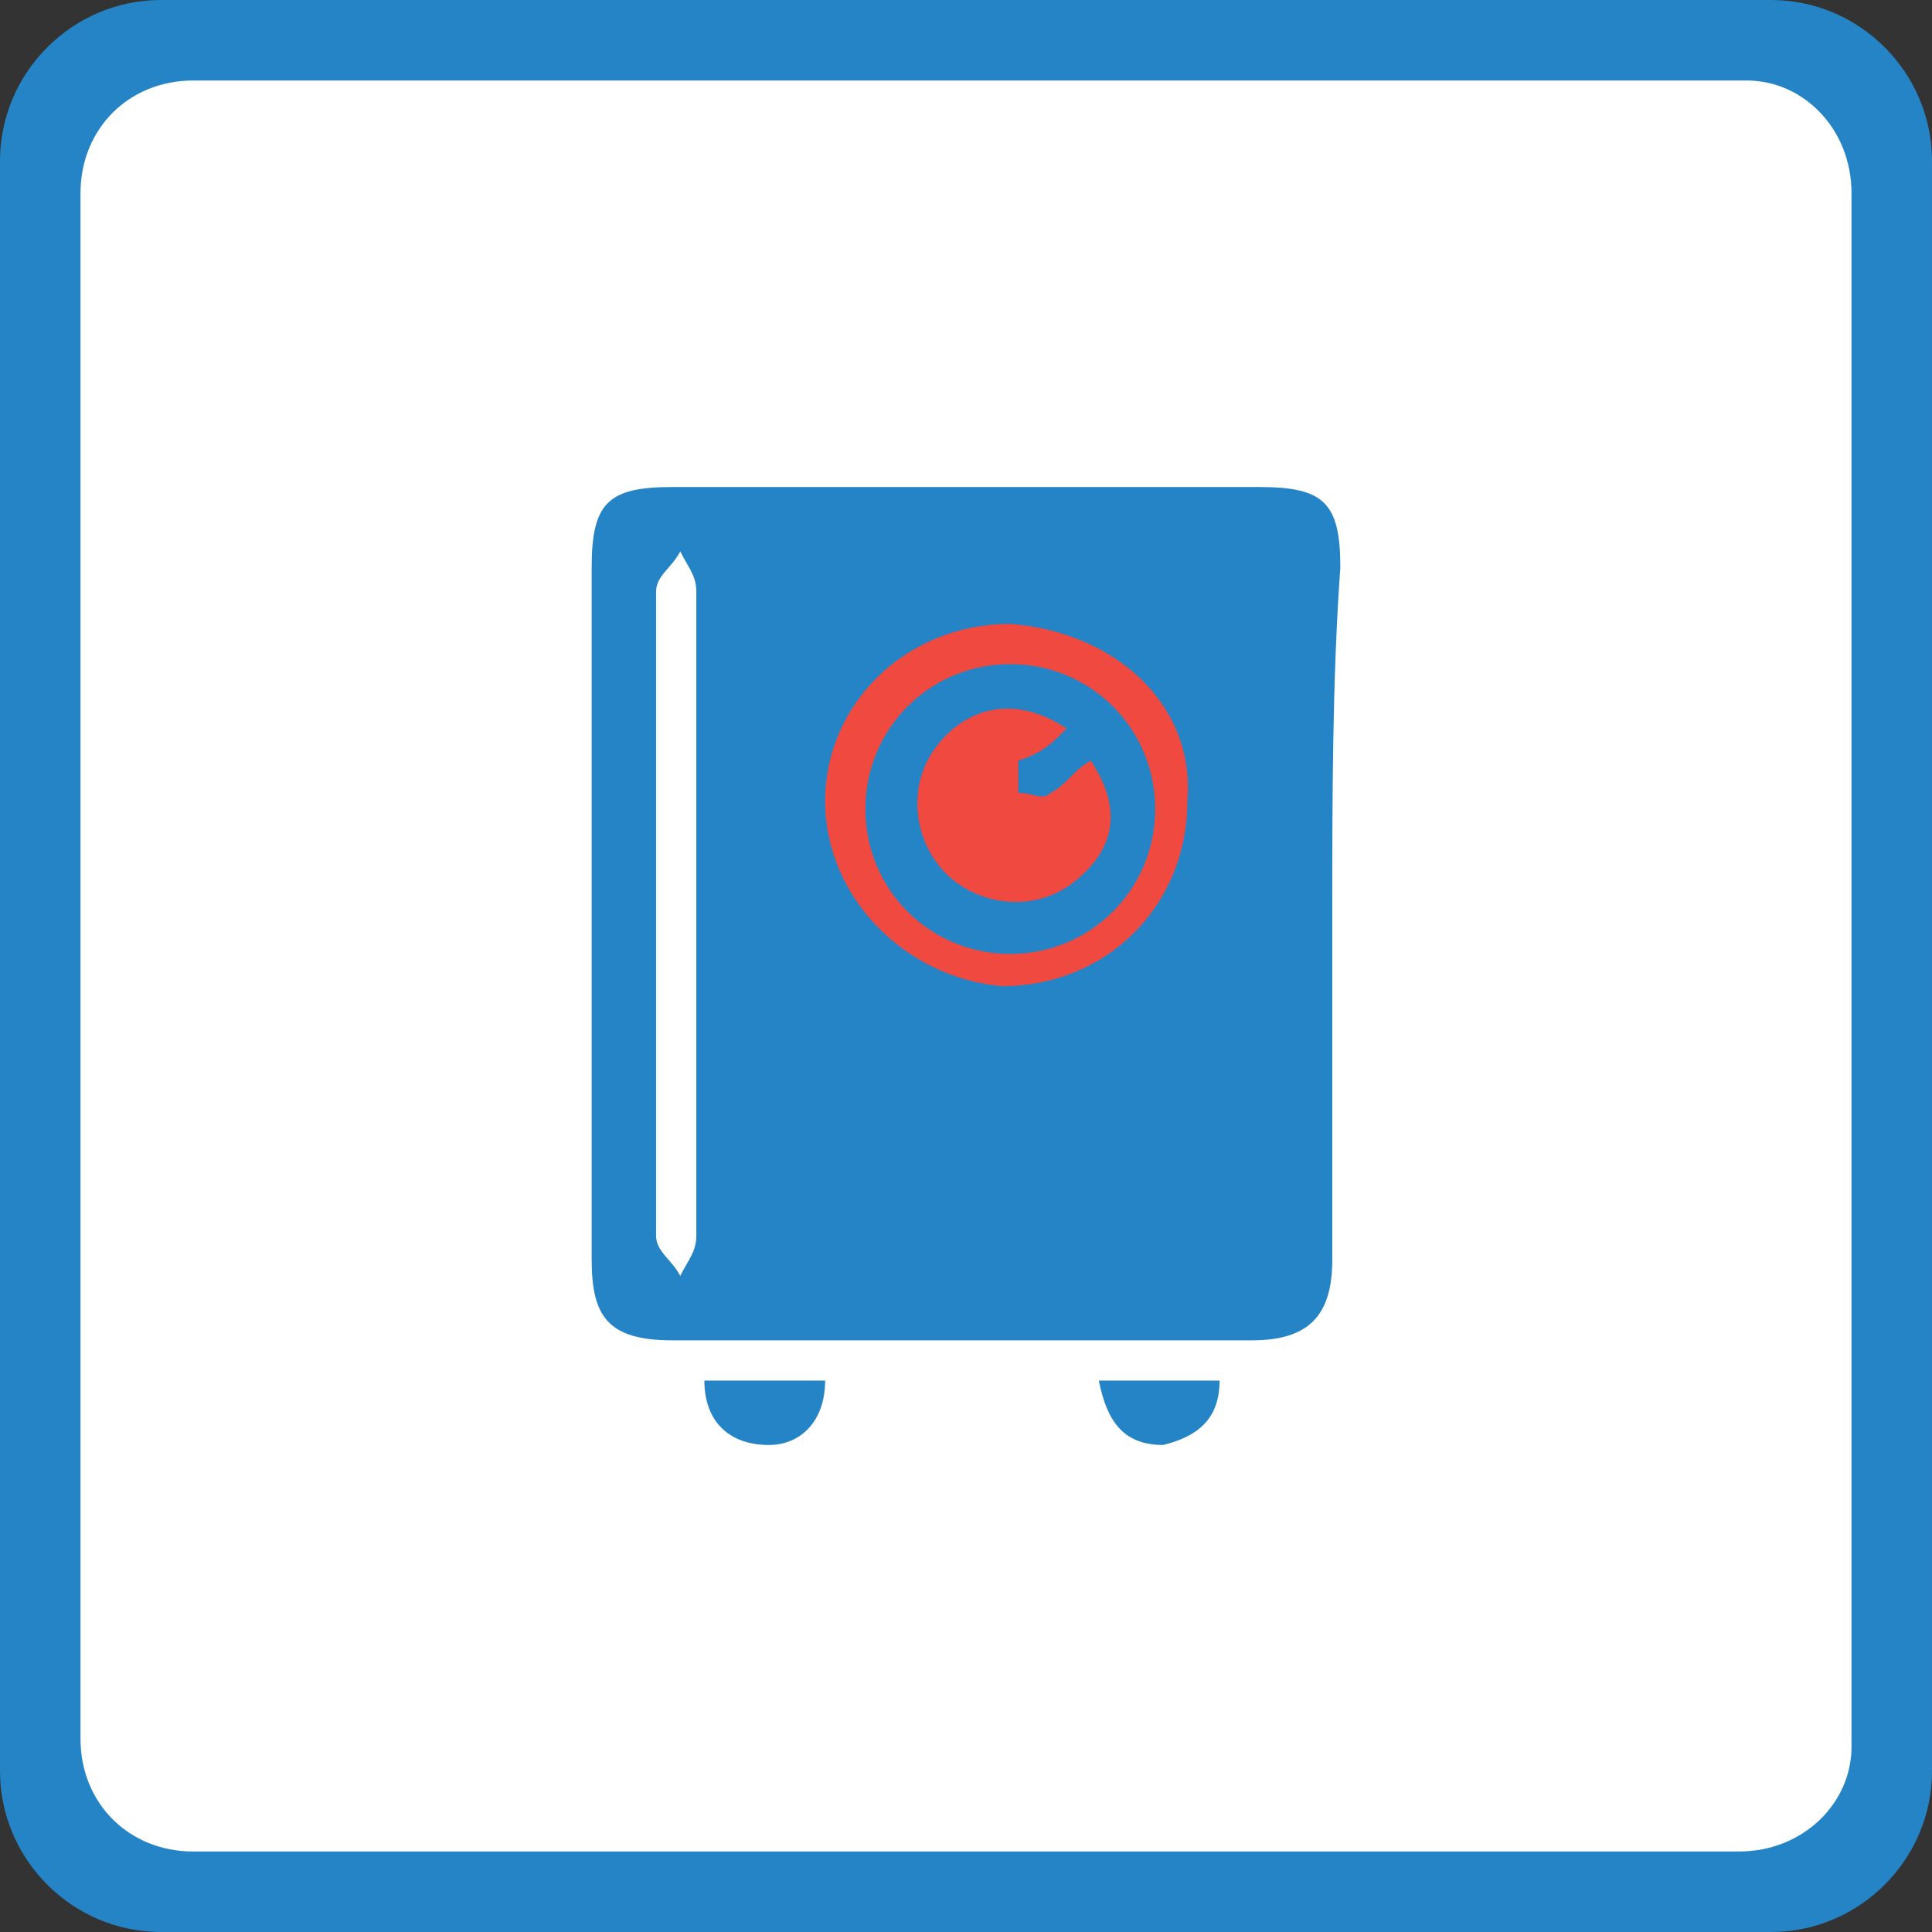 <?xml version="1.0" encoding="UTF-8" standalone="no"?>
<!-- Generator: Adobe Illustrator 21.0.0, SVG Export Plug-In . SVG Version: 6.00 Build 0)  -->

<svg
   xmlns:dc="http://purl.org/dc/elements/1.1/"
   xmlns:cc="http://creativecommons.org/ns#"
   xmlns:rdf="http://www.w3.org/1999/02/22-rdf-syntax-ns#"
   xmlns:svg="http://www.w3.org/2000/svg"
   xmlns="http://www.w3.org/2000/svg"
   xmlns:sodipodi="http://sodipodi.sourceforge.net/DTD/sodipodi-0.dtd"
   xmlns:inkscape="http://www.inkscape.org/namespaces/inkscape"
   version="1.1"
   id="Слой_1"
   x="0px"
   y="0px"
   viewBox="0 0 24 24"
   style="image-rendering:optimizeQuality;shape-rendering:geometricPrecision;text-rendering:geometricPrecision"
   xml:space="preserve"
   sodipodi:docname="tabs-iconset-portfolio.svg"
   width="24"
   height="24"
   inkscape:version="0.92.2pre0 (973e216, 2017-07-25)"><rect x="0" y="0" width="24" height="24" fill="#333333" stroke="none"/><defs
     id="defs23" /><sodipodi:namedview
     pagecolor="#ffffff"
     bordercolor="#666666"
     borderopacity="1"
     objecttolerance="10"
     gridtolerance="10"
     guidetolerance="10"
     inkscape:pageopacity="0"
     inkscape:pageshadow="2"
     inkscape:window-width="1366"
     inkscape:window-height="691"
     id="namedview21"
     showgrid="false"
     inkscape:zoom="6.9532167"
     inkscape:cx="16.89457"
     inkscape:cy="-2.4795072"
     inkscape:window-x="0"
     inkscape:window-y="0"
     inkscape:window-maximized="1"
     inkscape:current-layer="Слой_1" /><style
     type="text/css"
     id="style2">
	.st0{fill:#00AEEF;}
	.st1{fill:#FFFFFF;}
</style><path
     style="fill:#2584c6;fill-opacity:1;image-rendering:optimizeQuality;shape-rendering:geometricPrecision;text-rendering:geometricPrecision"
     inkscape:connector-curvature="0"
     class="st0"
     d="M 22,24 H 2 C 0.9,24 0,23.1 0,22 V 2 C 0,0.9 0.9,0 2,0 h 20 c 1.1,0 2,0.9 2,2 V 22 c 0,1.1 -0.9,2 -2,2 z"
     id="path820" /><path
     style="fill:#ffffff;image-rendering:optimizeQuality;shape-rendering:geometricPrecision;text-rendering:geometricPrecision"
     inkscape:connector-curvature="0"
     class="st1"
     d="M 21.6,23 H 2.4 C 1.6,23 1,22.4 1,21.6 V 2.4 C 1,1.6 1.6,1 2.4,1 h 19.3 c 0.7,0 1.3,0.6 1.3,1.4 V 21.7 c 0,0.7 -0.6,1.3 -1.4,1.3 z"
     id="path822" /><style
     id="style2-675"
     type="text/css">
	.st0{fill:#00AEEF;}
	.st1{fill:#FFFFFF;}
</style><style
     type="text/css"
     id="style2-67">
	.st0{fill:#00AEEF;}
	.st1{fill:#FFFFFF;}
</style><style
     id="style2-6"
     type="text/css">
	.st0{fill:#3F58A7;}
	.st1{fill:#FFFFFF;}
</style><style
     type="text/css"
     id="style21">
	.st0{fill:#00AEEF;}
	.st1{fill:#FFFFFF;}
</style><style
     type="text/css"
     id="style60">
	.st0{fill:url(#SVGID_1_);}
	.st1{fill:#FFFFFF;}
</style><style
     type="text/css"
     id="style818">
	.st0{fill:#21409A;}
	.st1{fill:#FFFFFF;}
</style><circle
     style="opacity:1;fill:#ee3f36;fill-opacity:0.949;fill-rule:nonzero;stroke:none;stroke-width:5;stroke-linecap:round;stroke-linejoin:miter;stroke-miterlimit:10;stroke-dasharray:none;stroke-opacity:1;paint-order:stroke markers fill"
     id="path842"
     cx="12.296"
     cy="9.69"
     r="3.236" /><g
     id="g18"
     transform="translate(-0.05,-0.65)"
     style="fill:#2584c6;fill-opacity:1"><path
       class="st0"
       d="m 16.6,12 c 0,1.4 0,2.9 0,4.3 0,0.7 -0.3,1 -1,1 -2.4,0 -4.8,0 -7.2,0 -0.8,0 -1,-0.3 -1,-1 0,-2.9 0,-5.7 0,-8.6 0,-0.8 0.2,-1 1,-1 2.4,0 4.9,0 7.3,0 0.8,0 1,0.2 1,1 -0.1,1.4 -0.1,2.9 -0.1,4.3 z m -4,-3.6 c -1.3,0 -2.3,1 -2.3,2.2 0,1.2 1,2.2 2.2,2.3 1.3,0 2.3,-1 2.3,-2.3 C 14.9,9.4 13.9,8.5 12.6,8.4 Z M 8.7,12 c 0,-1.3 0,-2.7 0,-4 C 8.7,7.8 8.6,7.7 8.5,7.5 8.4,7.7 8.2,7.8 8.2,8 c 0,2.7 0,5.3 0,8 0,0.2 0.2,0.3 0.3,0.5 0.1,-0.2 0.2,-0.3 0.2,-0.5 0,-1.3 0,-2.6 0,-4 z"
       id="path10"
       inkscape:connector-curvature="0"
       style="fill:#2584c6;fill-opacity:1" /><path
       class="st0"
       d="m 8.8,17.8 c 0.5,0 1,0 1.5,0 0,0.5 -0.3,0.8 -0.7,0.8 -0.5,0 -0.8,-0.3 -0.8,-0.8 z"
       id="path12"
       inkscape:connector-curvature="0"
       style="fill:#2584c6;fill-opacity:1" /><path
       class="st0"
       d="m 13.7,17.8 c 0.5,0 1,0 1.5,0 0,0.5 -0.3,0.7 -0.7,0.8 -0.5,0 -0.7,-0.3 -0.8,-0.8 z"
       id="path14"
       inkscape:connector-curvature="0"
       style="fill:#2584c6;fill-opacity:1" /><path
       class="st0"
       d="m 10.8,10.7 c 0,-1 0.8,-1.8 1.8,-1.8 1,0 1.8,0.8 1.8,1.8 0,1 -0.8,1.8 -1.8,1.8 -1,0 -1.8,-0.8 -1.8,-1.8 z m 2.5,-1 c -0.6,-0.4 -1.2,-0.3 -1.6,0.2 -0.4,0.5 -0.3,1.2 0.1,1.6 0.4,0.4 1.1,0.5 1.6,0.1 0.5,-0.4 0.6,-0.9 0.2,-1.5 -0.2,0.1 -0.3,0.3 -0.5,0.4 -0.1,0.1 -0.2,0 -0.4,0 0,-0.1 0,-0.3 0,-0.4 C 13,10 13.1,9.9 13.3,9.7 Z"
       id="path16"
       inkscape:connector-curvature="0"
       style="fill:#2584c6;fill-opacity:1" /></g></svg>